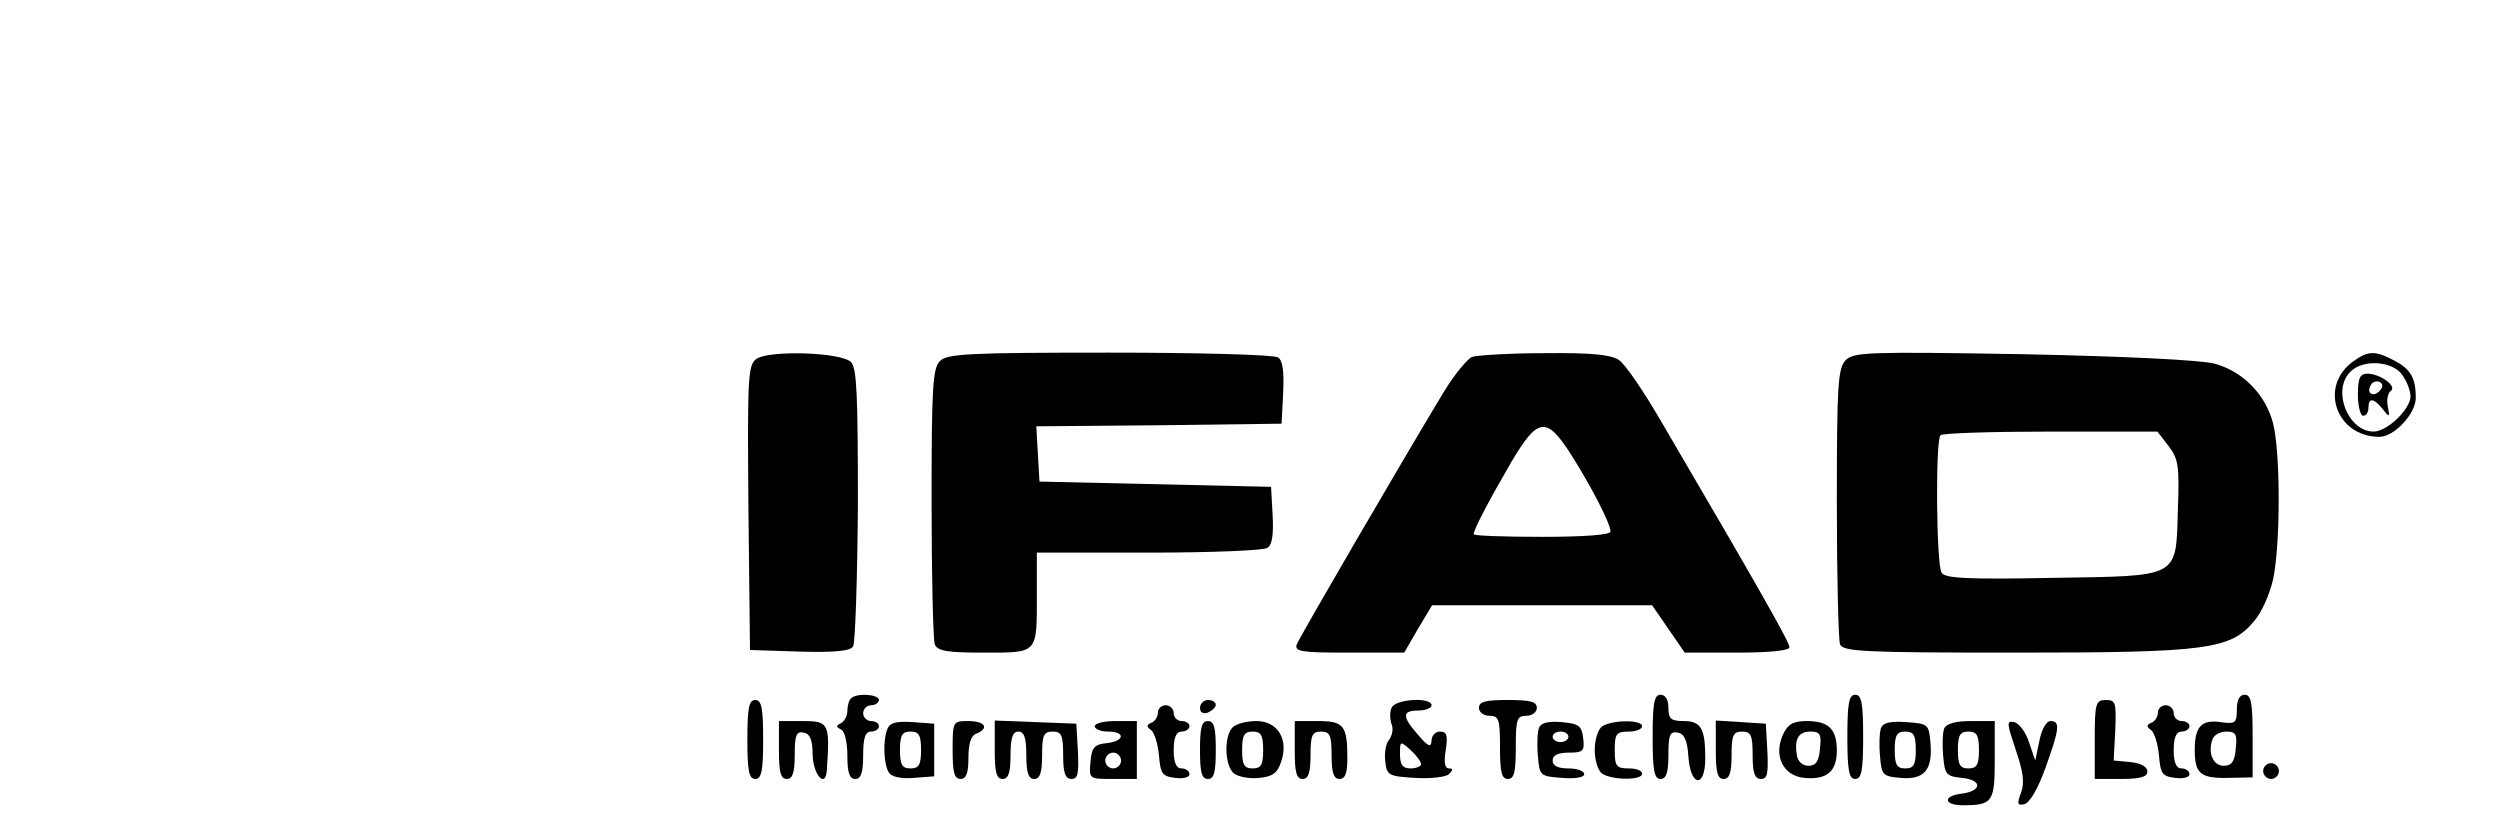 <?xml version="1.0" standalone="no"?>
<!DOCTYPE svg PUBLIC "-//W3C//DTD SVG 20010904//EN"
 "http://www.w3.org/TR/2001/REC-SVG-20010904/DTD/svg10.dtd">
<svg version="1.0" xmlns="http://www.w3.org/2000/svg"
 width="475pt" height="155pt" viewBox="0 0 475 155"
 preserveAspectRatio="xMidYMid meet">

<g transform="translate(0,155) scale(0.1,-0.1)"
fill="#000000" stroke="none">
<path d="M1437 868 c-16 -12 -17 -35 -15 -283 l3 -270 94 -3 c67 -2 97 1 102
10 4 7 8 128 9 269 0 208 -2 260 -13 271 -19 19 -156 23 -180 6z"/>
<path d="M1786 864 c-14 -13 -16 -52 -16 -269 0 -139 3 -260 6 -269 5 -13 23
-16 94 -16 103 0 100 -3 100 111 l0 79 213 0 c116 0 218 4 225 9 9 5 12 25 10
62 l-3 54 -220 5 -220 5 -3 52 -3 53 233 2 233 3 3 59 c2 41 -1 62 -10 67 -7
5 -151 9 -320 9 -265 0 -309 -2 -322 -16z"/>
<path d="M2797 872 c-9 -4 -34 -34 -54 -67 -78 -129 -273 -464 -279 -479 -5
-14 7 -16 99 -16 l105 0 26 45 27 45 209 0 209 0 31 -45 31 -45 99 0 c62 0
100 4 100 10 0 10 -55 107 -243 428 -33 57 -69 110 -81 118 -15 10 -51 14
-141 13 -66 0 -128 -4 -138 -7z m187 -184 c40 -63 76 -133 76 -148 0 -6 -47
-10 -130 -10 -71 0 -130 2 -130 5 0 9 29 64 72 138 50 84 66 86 112 15z"/>
<path d="M3507 866 c-15 -16 -17 -45 -17 -271 0 -139 3 -260 6 -269 5 -14 44
-16 333 -16 365 0 409 6 454 60 14 16 30 52 36 80 14 66 14 239 0 295 -14 55
-57 99 -111 114 -26 7 -170 14 -363 18 -295 5 -322 4 -338 -11z m613 -163 c19
-25 21 -38 18 -120 -4 -133 6 -127 -240 -131 -159 -3 -203 -1 -209 10 -10 15
-12 252 -2 261 3 4 98 7 209 7 l203 0 21 -27z"/>
<path d="M4472 864 c-67 -47 -34 -144 49 -144 28 0 69 44 69 74 0 38 -10 55
-41 71 -36 19 -49 19 -77 -1z m92 -26 c9 -12 16 -31 16 -41 0 -24 -44 -67 -70
-67 -49 0 -80 79 -44 114 24 24 80 20 98 -6z"/>
<path d="M4480 800 c0 -22 5 -40 10 -40 6 0 10 7 10 15 0 20 10 19 27 -2 13
-17 14 -16 10 4 -3 13 0 26 5 30 14 8 -19 33 -44 33 -14 0 -18 -8 -18 -40z
m41 7 c-13 -13 -26 -3 -16 12 3 6 11 8 17 5 6 -4 6 -10 -1 -17z"/>
<path d="M1617 223 c-4 -3 -7 -14 -7 -24 0 -9 -6 -20 -12 -23 -10 -5 -10 -7 0
-12 7 -3 12 -24 12 -50 0 -32 4 -44 15 -44 11 0 15 12 15 45 0 33 4 45 15 45
8 0 15 5 15 10 0 6 -7 10 -15 10 -8 0 -15 7 -15 15 0 8 7 15 15 15 8 0 15 5
15 10 0 11 -43 14 -53 3z"/>
<path d="M3140 150 c0 -64 3 -80 15 -80 11 0 15 12 15 46 0 38 3 45 18 42 12
-2 18 -15 20 -46 4 -57 32 -60 32 -3 0 57 -8 71 -41 71 -24 0 -29 4 -29 25 0
16 -6 25 -15 25 -12 0 -15 -16 -15 -80z"/>
<path d="M3510 150 c0 -64 3 -80 15 -80 12 0 15 16 15 80 0 64 -3 80 -15 80
-12 0 -15 -16 -15 -80z"/>
<path d="M4250 202 c0 -26 -3 -28 -31 -24 -36 5 -49 -8 -49 -53 0 -45 11 -54
63 -53 l47 1 0 78 c0 64 -3 79 -15 79 -10 0 -15 -10 -15 -28z m-2 -74 c-2 -25
-8 -33 -23 -33 -20 0 -31 25 -21 51 3 8 15 14 26 14 18 0 21 -5 18 -32z"/>
<path d="M1420 145 c0 -60 3 -75 15 -75 12 0 15 15 15 75 0 60 -3 75 -15 75
-12 0 -15 -15 -15 -75z"/>
<path d="M2280 205 c0 -9 6 -12 15 -9 8 4 15 10 15 15 0 5 -7 9 -15 9 -8 0
-15 -7 -15 -15z"/>
<path d="M2644 205 c-4 -8 -3 -22 0 -31 4 -9 1 -22 -5 -30 -6 -7 -9 -25 -7
-41 3 -26 6 -28 57 -31 30 -2 59 2 64 7 8 8 8 11 0 11 -8 0 -10 12 -6 35 4 28
2 35 -11 35 -9 0 -16 -8 -16 -17 -1 -14 -6 -12 -25 10 -32 36 -31 47 0 47 14
0 25 5 25 10 0 16 -70 12 -76 -5z m56 -107 c0 -4 -9 -8 -20 -8 -15 0 -20 7
-20 27 0 25 0 26 20 8 11 -10 20 -22 20 -27z"/>
<path d="M2810 205 c0 -8 9 -15 20 -15 18 0 20 -7 20 -60 0 -47 3 -60 15 -60
12 0 15 13 15 60 0 53 2 60 20 60 11 0 20 7 20 15 0 12 -13 15 -55 15 -42 0
-55 -3 -55 -15z"/>
<path d="M3980 145 l0 -75 50 0 c37 0 50 4 50 14 0 9 -12 16 -32 18 l-32 3 3
58 c2 52 1 57 -18 57 -19 0 -21 -6 -21 -75z"/>
<path d="M2200 196 c0 -8 -6 -17 -12 -19 -10 -4 -10 -8 -1 -14 6 -4 13 -26 15
-48 3 -35 6 -40 31 -43 15 -2 27 1 27 7 0 6 -7 11 -15 11 -10 0 -15 11 -15 35
0 24 5 35 15 35 8 0 15 5 15 10 0 6 -7 10 -15 10 -8 0 -15 7 -15 15 0 8 -7 15
-15 15 -8 0 -15 -6 -15 -14z"/>
<path d="M4100 196 c0 -8 -6 -17 -12 -19 -10 -4 -10 -8 -1 -14 6 -4 13 -26 15
-48 3 -35 6 -40 31 -43 15 -2 27 1 27 7 0 6 -7 11 -15 11 -10 0 -15 11 -15 35
0 24 5 35 15 35 8 0 15 5 15 10 0 6 -7 10 -15 10 -8 0 -15 7 -15 15 0 8 -7 15
-15 15 -8 0 -15 -6 -15 -14z"/>
<path d="M1480 125 c0 -42 3 -55 15 -55 11 0 15 12 15 46 0 37 3 45 17 42 12
-2 17 -14 17 -42 1 -39 25 -65 27 -29 6 89 4 93 -46 93 l-45 0 0 -55z"/>
<path d="M1686 165 c-9 -23 -7 -68 3 -83 5 -8 23 -12 47 -10 l39 3 0 50 0 50
-41 3 c-31 2 -43 -1 -48 -13z m64 -40 c0 -28 -4 -35 -20 -35 -16 0 -20 7 -20
35 0 28 4 35 20 35 16 0 20 -7 20 -35z"/>
<path d="M1810 125 c0 -42 3 -55 15 -55 11 0 15 11 15 40 0 27 5 43 15 46 25
10 17 24 -15 24 -30 0 -30 -1 -30 -55z"/>
<path d="M1890 125 c0 -42 3 -55 15 -55 11 0 15 12 15 45 0 33 4 45 15 45 11
0 15 -12 15 -45 0 -33 4 -45 15 -45 11 0 15 12 15 45 0 38 3 45 20 45 17 0 20
-7 20 -45 0 -34 4 -45 16 -45 12 0 14 10 12 53 l-3 52 -77 3 -78 3 0 -56z"/>
<path d="M2080 170 c0 -5 11 -10 25 -10 34 0 32 -18 -2 -22 -23 -2 -29 -8 -31
-35 -3 -33 -3 -33 42 -33 l46 0 0 55 0 55 -40 0 c-22 0 -40 -4 -40 -10z m50
-65 c0 -8 -7 -15 -15 -15 -8 0 -15 7 -15 15 0 8 7 15 15 15 8 0 15 -7 15 -15z"/>
<path d="M2280 125 c0 -42 3 -55 15 -55 12 0 15 13 15 55 0 42 -3 55 -15 55
-12 0 -15 -13 -15 -55z"/>
<path d="M2342 168 c-17 -17 -15 -73 2 -87 8 -7 30 -11 48 -9 25 2 35 9 42 30
15 43 -6 78 -47 78 -18 0 -38 -5 -45 -12z m58 -43 c0 -28 -4 -35 -20 -35 -16
0 -20 7 -20 35 0 28 4 35 20 35 16 0 20 -7 20 -35z"/>
<path d="M2460 125 c0 -42 3 -55 15 -55 11 0 15 12 15 45 0 38 3 45 20 45 17
0 20 -7 20 -45 0 -33 4 -45 15 -45 11 0 15 11 15 39 0 63 -7 71 -56 71 l-44 0
0 -55z"/>
<path d="M2924 167 c-3 -8 -4 -32 -2 -53 3 -38 4 -39 46 -42 25 -2 42 1 42 7
0 6 -13 11 -30 11 -20 0 -30 5 -30 15 0 10 10 15 31 15 27 0 30 3 27 28 -3 23
-8 27 -41 30 -25 2 -39 -1 -43 -11z m56 -17 c0 -5 -7 -10 -15 -10 -8 0 -15 5
-15 10 0 6 7 10 15 10 8 0 15 -4 15 -10z"/>
<path d="M3042 168 c-7 -7 -12 -26 -12 -43 0 -17 5 -36 12 -43 14 -14 78 -16
78 -2 0 6 -11 10 -25 10 -24 0 -27 4 -27 35 0 31 3 35 27 35 14 0 25 5 25 10
0 14 -64 12 -78 -2z"/>
<path d="M3260 126 c0 -43 3 -56 15 -56 11 0 15 12 15 45 0 38 3 45 20 45 17
0 20 -7 20 -45 0 -34 4 -45 16 -45 12 0 14 10 12 53 l-3 52 -47 3 -48 3 0 -55z"/>
<path d="M3388 155 c-19 -41 0 -79 40 -83 43 -4 62 12 62 52 0 41 -16 56 -57
56 -26 0 -36 -6 -45 -25z m70 -27 c-2 -25 -8 -33 -22 -33 -11 0 -20 8 -22 20
-5 31 3 45 26 45 18 0 21 -5 18 -32z"/>
<path d="M3574 167 c-3 -8 -4 -32 -2 -53 3 -37 5 -39 39 -42 45 -4 61 15 57
65 -3 37 -4 38 -46 41 -30 2 -44 -1 -48 -11z m66 -42 c0 -28 -4 -35 -20 -35
-16 0 -20 7 -20 35 0 28 4 35 20 35 16 0 20 -7 20 -35z"/>
<path d="M3694 166 c-3 -8 -4 -31 -2 -52 3 -36 6 -39 36 -42 39 -4 38 -25 -1
-30 -36 -4 -34 -22 2 -22 57 0 61 6 61 86 l0 74 -45 0 c-30 0 -47 -5 -51 -14z
m66 -41 c0 -28 -4 -35 -20 -35 -16 0 -20 7 -20 35 0 28 4 35 20 35 16 0 20 -7
20 -35z"/>
<path d="M3830 125 c14 -41 17 -62 10 -81 -8 -21 -7 -25 6 -22 10 2 26 29 40
68 27 75 29 90 10 90 -8 0 -17 -16 -21 -37 l-8 -38 -12 35 c-6 19 -19 36 -28
38 -15 3 -14 -2 3 -53z"/>
<path d="M4300 85 c0 -8 7 -15 15 -15 8 0 15 7 15 15 0 8 -7 15 -15 15 -8 0
-15 -7 -15 -15z"/>
</g>
</svg>
